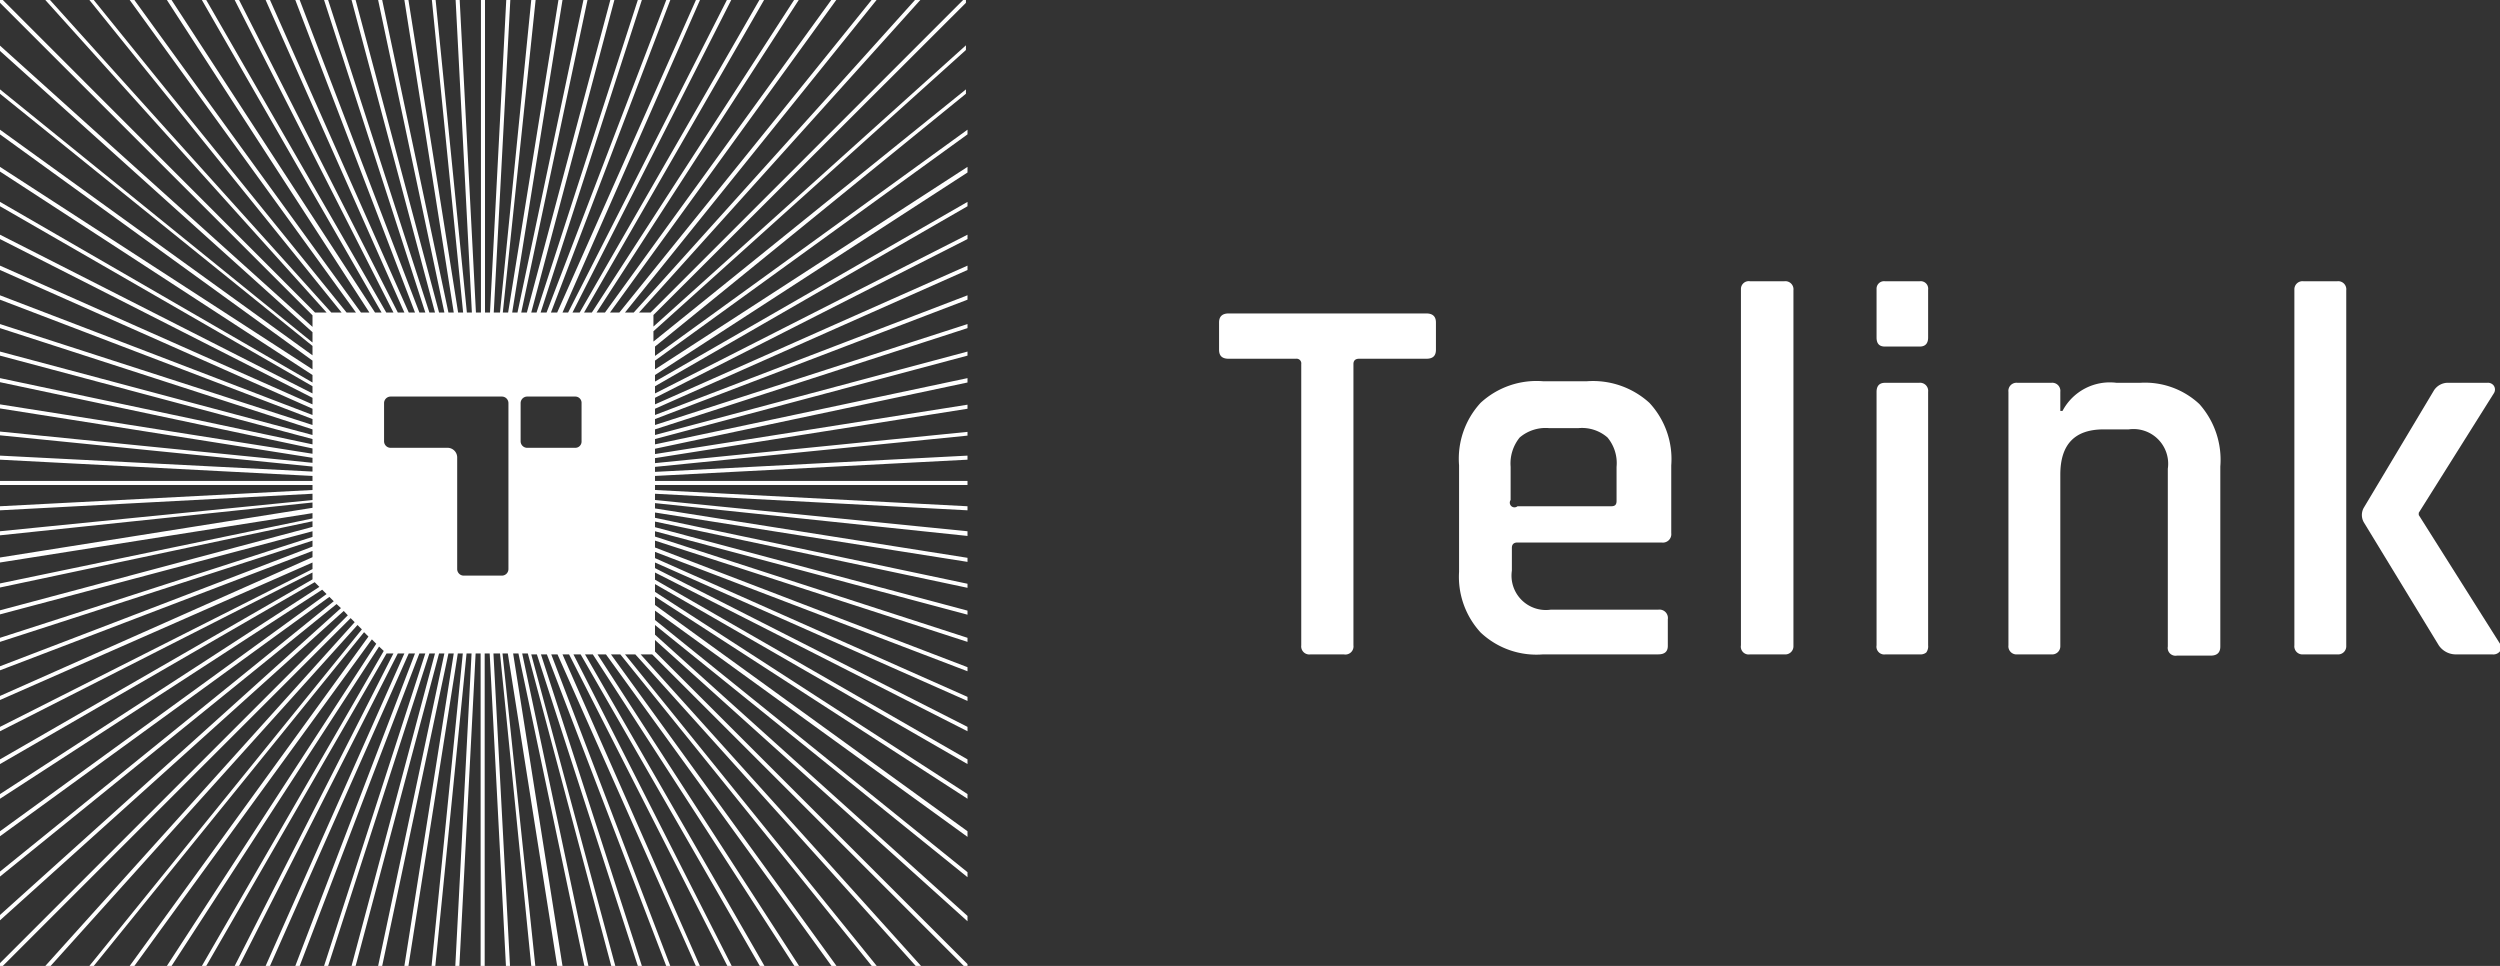 <svg id="Layer_1" data-name="Layer 1" xmlns="http://www.w3.org/2000/svg" viewBox="0 0 80 30.91"><rect x="0" y="0" width="80" height="30.91" fill="#333333" stroke="none"/><defs><style>.cls-1{fill:#fff;}</style></defs><title>primary_reversed</title><path class="cls-1" d="M43,20.94H41.94a.26.26,0,0,1-.3-.29v-9a.15.15,0,0,0-.17-.17H39.32c-.21,0-.31-.09-.31-.29v-.87c0-.19.1-.29.31-.29h6.32c.21,0,.31.1.31.29v.87c0,.2-.1.29-.31.29H43.49c-.12,0-.18.06-.18.17v9A.26.26,0,0,1,43,20.94Z"/><path class="cls-1" d="M53.06,20.94H49.38a2.6,2.6,0,0,1-2-.7,2.63,2.63,0,0,1-.69-1.94V14.89a2.64,2.64,0,0,1,.69-2,2.64,2.64,0,0,1,2-.69h1.4a2.68,2.68,0,0,1,2,.69,2.64,2.64,0,0,1,.7,2v2.17a.27.27,0,0,1-.31.3H48.56c-.12,0-.18.06-.18.17v.73a1.1,1.1,0,0,0,1.24,1.25h3.44a.27.27,0,0,1,.31.31v.85C53.37,20.85,53.27,20.94,53.06,20.94Zm-4.5-4.74h3c.12,0,.17-.05.17-.17V14.94a1.28,1.28,0,0,0-.29-.94,1.24,1.24,0,0,0-.93-.3h-.94a1.28,1.28,0,0,0-.94.3,1.32,1.32,0,0,0-.29.94V16A.15.15,0,0,0,48.56,16.2Z"/><path class="cls-1" d="M57.1,20.94H56a.25.25,0,0,1-.29-.29V9.25A.25.25,0,0,1,56,9H57.1a.26.26,0,0,1,.29.29v11.4A.26.26,0,0,1,57.1,20.94Z"/><path class="cls-1" d="M60.05,10.8V9.25A.24.24,0,0,1,60.32,9h1.11a.24.24,0,0,1,.27.27V10.8c0,.19-.09.29-.27.29H60.32C60.14,11.09,60.05,11,60.05,10.8Zm0,9.85V12.54c0-.19.09-.29.27-.29h1.09a.26.26,0,0,1,.29.29v8.11a.33.33,0,0,1-.06.23.29.29,0,0,1-.21.06H60.34A.25.25,0,0,1,60.05,20.65Z"/><path class="cls-1" d="M65.64,20.94H64.56a.26.26,0,0,1-.29-.29V12.54a.26.26,0,0,1,.29-.29h1.08a.26.26,0,0,1,.29.29v.61H66a1.71,1.71,0,0,1,1.73-.9h.75a2.55,2.55,0,0,1,1.9.68,2.68,2.68,0,0,1,.67,2v5.76c0,.19-.1.29-.31.29H69.66a.25.25,0,0,1-.29-.29V15a1.11,1.11,0,0,0-1.25-1.26h-.8c-.93,0-1.39.48-1.39,1.45v5.5A.26.26,0,0,1,65.64,20.94Z"/><path class="cls-1" d="M74.79,20.94H73.71a.26.26,0,0,1-.29-.29V9.25A.26.26,0,0,1,73.71,9h1.08a.26.26,0,0,1,.29.29v11.4A.26.26,0,0,1,74.79,20.94Zm3.58-8.69h1.22a.23.23,0,0,1,.21.09.22.22,0,0,1,0,.25l-2.4,3.82v.07L80,20.6a.22.22,0,0,1,0,.24.27.27,0,0,1-.25.1H78.62a.66.66,0,0,1-.58-.29l-2.4-3.94a.47.47,0,0,1,0-.46l2.23-3.73A.53.53,0,0,1,78.37,12.25Z"/><path class="cls-1" d="M30.91.09V0h-.09l-10,10h-.37l9-10h-.17l-9,10H20L28.05,0h-.16L19.82,10h-.3L26.76,0H26.6L19.36,10h-.27L25.56,0h-.15L18.94,10h-.25L24.45,0H24.3L18.55,10h-.23L23.4,0h-.14L18.18,10H18L22.4,0h-.13L17.83,10h-.2L21.45,0h-.13L17.49,10H17.3L20.54,0h-.13L17.17,10H17L19.66,0h-.13L16.86,10h-.18L18.8,0h-.13L16.56,10h-.17L18,0h-.13L16.26,10h-.17L17.14,0H17L16,10H15.8l.53-10H16.2l-.52,10h-.16V0h-.13V10h-.16L14.71,0h-.13l.52,10h-.16l-1-10h-.12l1,10h-.16L13.07,0h-.13l1.58,10h-.17L12.23,0H12.1l2.12,10h-.17L11.38,0h-.13l2.67,10h-.18L10.5,0h-.13l3.24,10h-.19L9.59,0H9.45l3.83,10h-.2L8.64,0H8.5l4.44,10h-.21L7.65,0H7.51l5.08,10h-.23L6.6,0H6.46l5.75,10H12L5.49,0H5.34l6.48,10h-.27L4.3,0H4.15l7.24,10h-.3L3,0H2.86l8.07,10H10.6l-9-10H1.45l9,10h-.37L.09,0H0V.09l10,10v.37l-10-9v.17l10,9v.33L0,2.86V3l10,8.07v.3L0,4.15V4.3l10,7.24v.28L0,5.34v.15L10,12v.24L0,6.46V6.6l10,5.76v.23L0,7.51v.14l10,5.08v.21L0,8.5v.14l10,4.44v.2L0,9.45v.14l10,3.82v.19L0,10.37v.13l10,3.24v.18L0,11.25v.13l10,2.67v.17L0,12.1v.13l10,2.12v.17L0,12.94v.13l10,1.58v.16l-10-1v.12l10,1v.16L0,14.58v.13l10,.52v.16H0v.13H10v.16L0,16.2v.13l10-.53V16L0,17v.13l10-1.05v.17L0,17.84V18l10-1.58v.17L0,18.67v.13l10-2.12v.18L0,19.53v.13L10,17v.18L0,20.41v.13L10,17.3v.19L0,21.32v.13l10-3.82v.2L0,22.27v.13L10,18v.21L0,23.26v.14l10-5.08v.22L0,24.3v.15l10.07-5.82.15.15L0,25.41v.15l10.31-6.69.14.14L0,26.6v.16L10.54,19.1l.14.14L0,27.89v.16l10.77-8.72.14.13L0,29.28v.17l11-9.9.13.14L0,30.82v.09H.09L11.22,19.78l.13.13-9.9,11h.17L11.44,20l.14.14L2.86,30.91H3l8.65-10.68.14.14L4.15,30.91H4.3l7.6-10.45.14.14L5.34,30.91h.15l6.64-10.22.15.14L6.46,30.91H6.6l5.77-10h.22l-5.08,10h.14l5.08-10h.21l-4.44,10h.14l4.44-10h.2l-3.83,10h.14l3.83-10h.19l-3.24,10h.13l3.24-10h.18l-2.67,10h.13l2.67-10h.17l-2.12,10h.13l2.12-10h.17l-1.58,10h.13l1.58-10h.16l-1,10h.12l1-10h.16l-.52,10h.13l.52-10h.16v10h.13v-10h.16l.52,10h.13l-.53-10H16l1,10h.13l-1.05-10h.17l1.58,10H18l-1.58-10h.17l2.11,10h.13l-2.12-10h.18l2.67,10h.13L17,20.94h.18l3.24,10h.13l-3.24-10h.19l3.83,10h.13l-3.82-10h.2l4.44,10h.13L18,20.94h.21l5.08,10h.14l-5.08-10h.23l5.75,10h.15l-5.76-10h.25l6.47,10h.15l-6.47-10h.27l7.24,10h.16l-7.24-10h.3l8.07,10h.16L20,20.94h.33l9,10h.17l-9-10h.37l10,10h.09v-.09l-10-10v-.37l10,9v-.17l-10-9V20l10,8.07v-.16l-10-8.07v-.3l10,7.24V26.6l-10-7.24v-.27l10,6.47v-.15l-10-6.47v-.25l10,5.76V24.3l-10-5.75v-.23l10,5.08v-.14l-10-5.08V18l10,4.43v-.13l-10-4.44v-.2l10,3.82v-.13l-10-3.83V17.3l10,3.24v-.13l-10-3.24V17l10,2.67v-.13l-10-2.67v-.18l10,2.12v-.13l-10-2.11v-.17l10,1.58v-.13l-10-1.58v-.17l10,1.05V17l-10-1V15.8l10,.53V16.2l-10-.52v-.16h10v-.13h-10v-.16l10-.52v-.13l-10,.52v-.16l10-1v-.12l-10,1v-.16l10-1.58v-.13l-10,1.58v-.17l10-2.12V12.1l-10,2.12v-.17l10-2.67v-.13l-10,2.67v-.18l10-3.24v-.13l-10,3.23v-.19l10-3.82V9.45l-10,3.83v-.2l10-4.44V8.5l-10,4.44v-.21l10-5.08V7.51l-10,5.08v-.23l10-5.76V6.46l-10,5.75V12l10-6.48V5.34l-10,6.48v-.28l10-7.24V4.15l-10,7.24v-.3L30.91,3V2.86l-10,8.07V10.6l10-9V1.45l-10,9v-.37ZM16.27,18.21a.21.21,0,0,1-.21.21H14.84a.21.21,0,0,1-.21-.21V14.64a.31.31,0,0,0-.29-.31H12.5a.21.21,0,0,1-.21-.21V12.9a.21.21,0,0,1,.21-.21h3.56a.21.21,0,0,1,.21.21Zm2.34-4.09a.2.2,0,0,1-.2.21H16.87a.21.21,0,0,1-.21-.21V12.9a.21.21,0,0,1,.21-.21h1.54a.2.2,0,0,1,.2.21Z"/></svg>